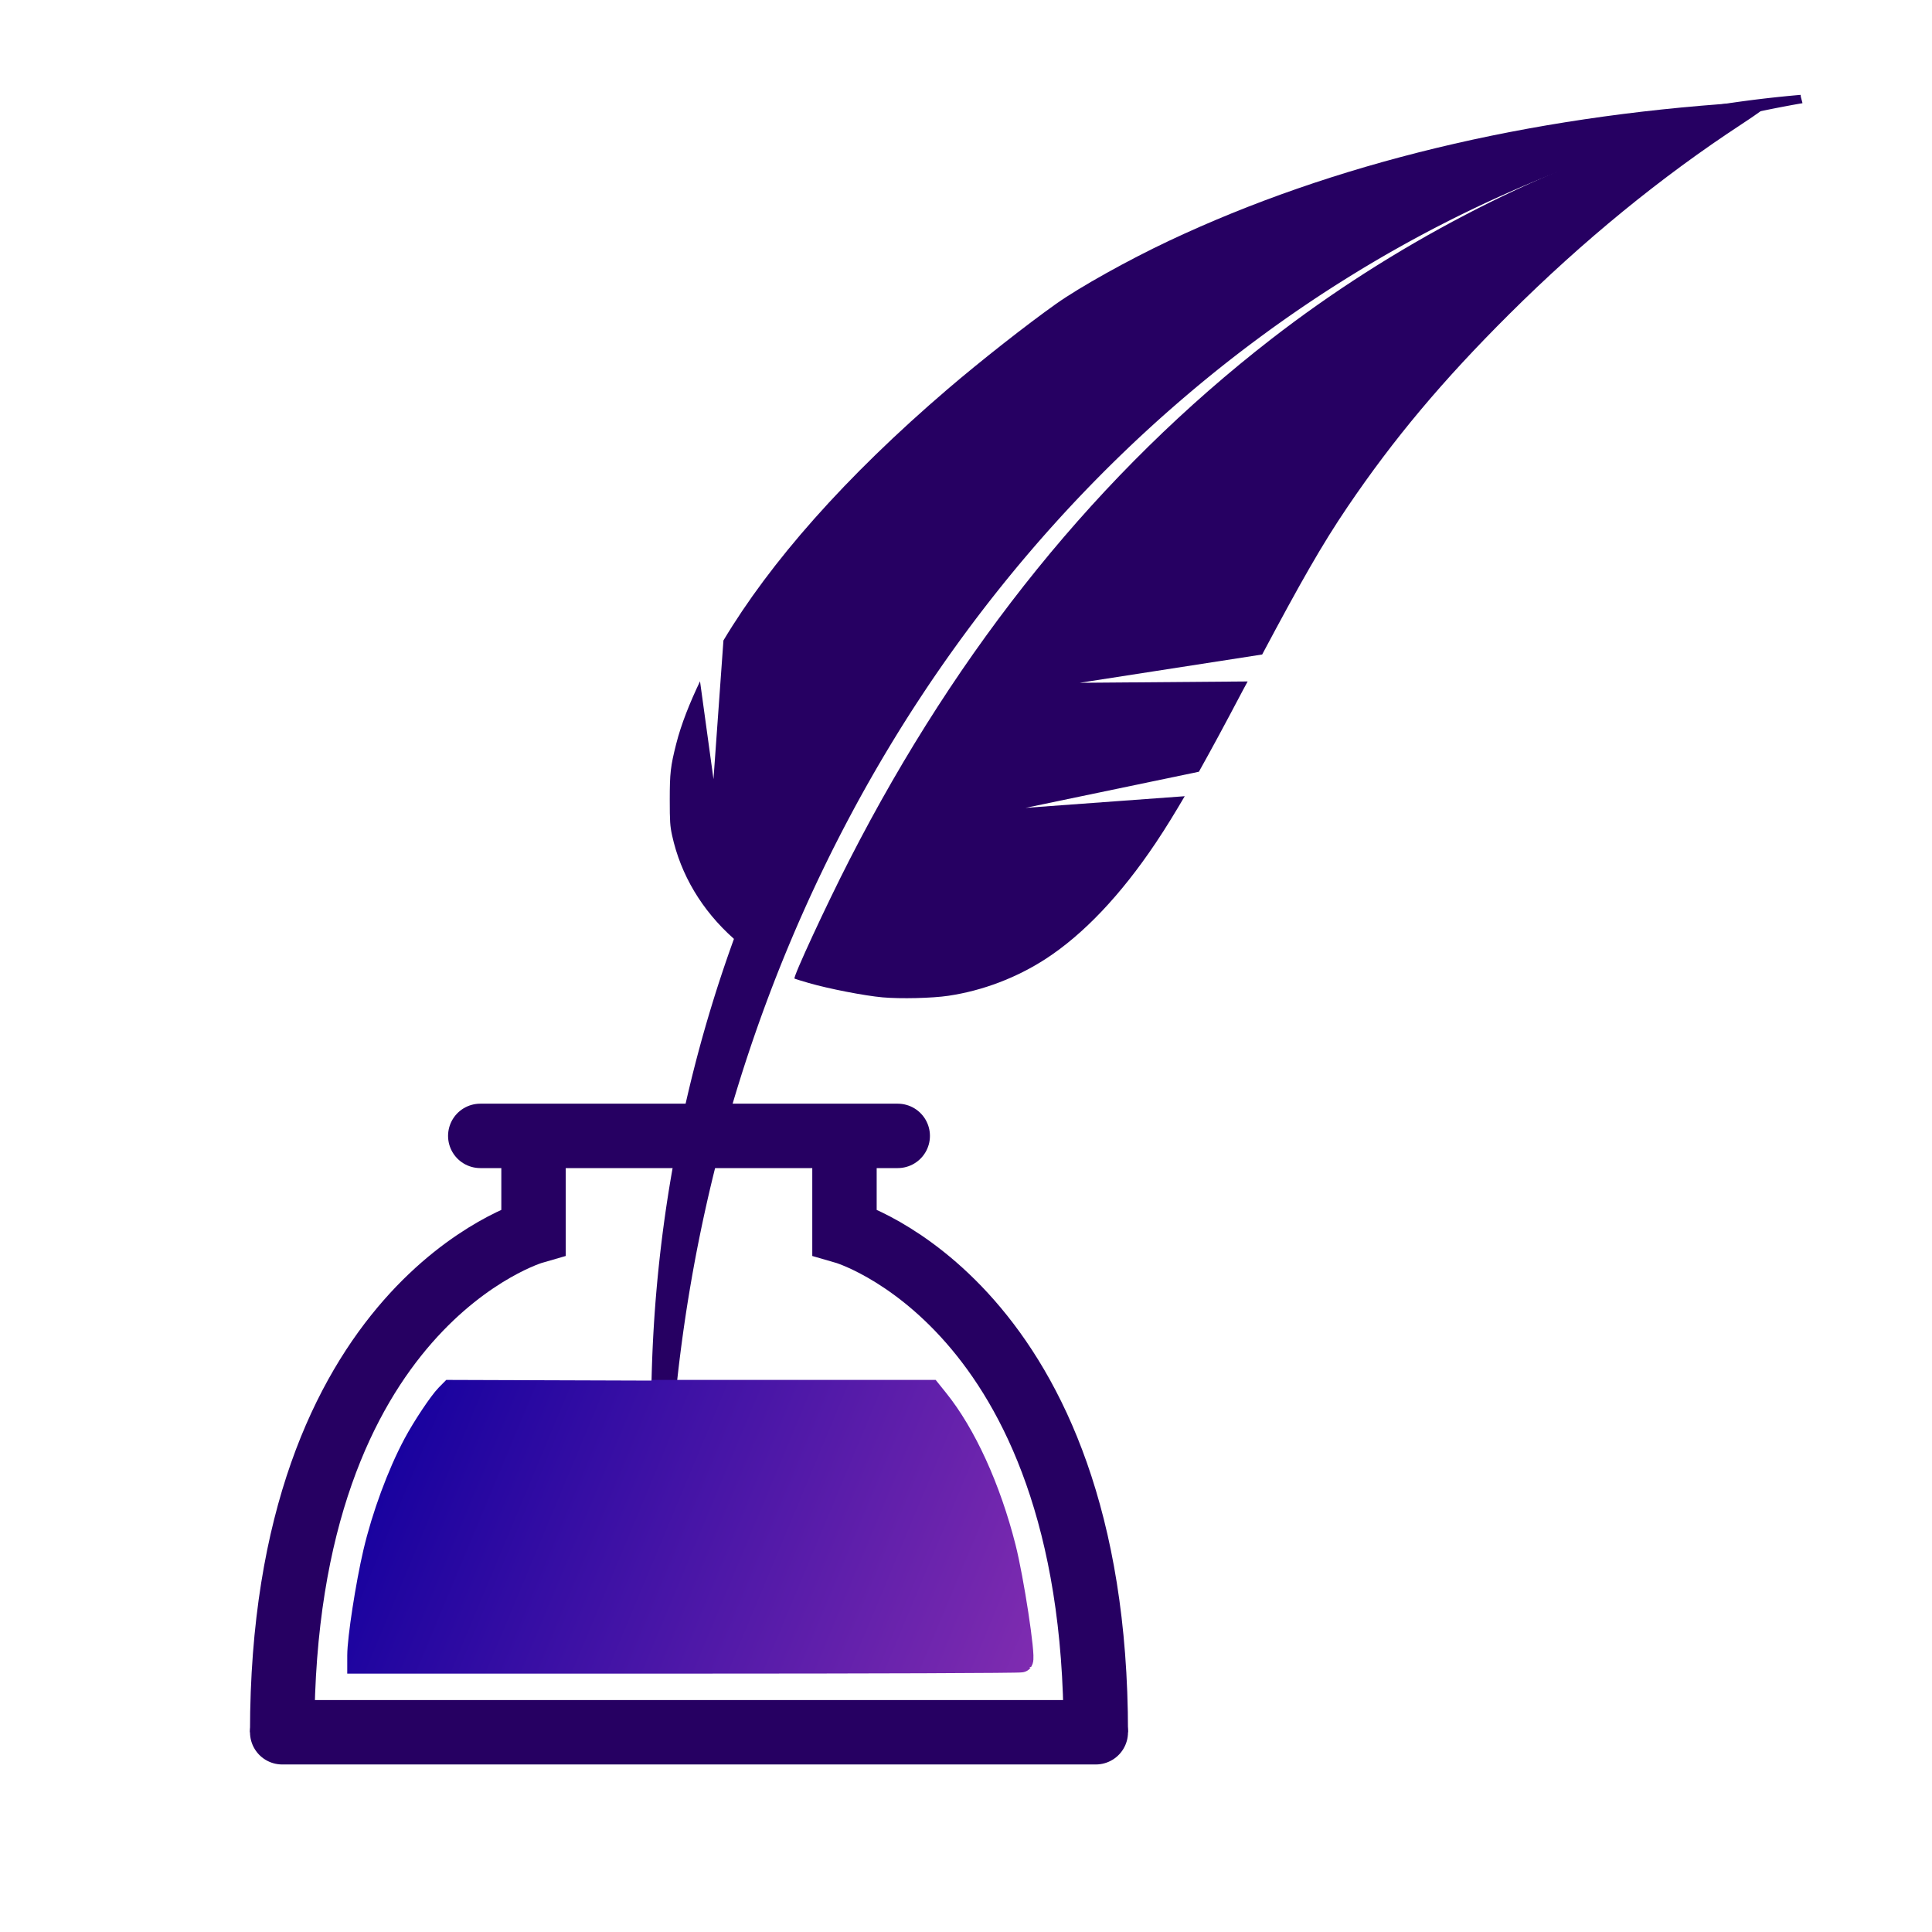 <?xml version="1.0" encoding="UTF-8" standalone="no"?>
<svg
   xmlns:osb="http://www.openswatchbook.org/uri/2009/osb"
   xmlns:dc="http://purl.org/dc/elements/1.1/"
   xmlns:cc="http://creativecommons.org/ns#"
   xmlns:rdf="http://www.w3.org/1999/02/22-rdf-syntax-ns#"
   xmlns:svg="http://www.w3.org/2000/svg"
   xmlns="http://www.w3.org/2000/svg"
   xmlns:xlink="http://www.w3.org/1999/xlink"
   xmlns:sodipodi="http://sodipodi.sourceforge.net/DTD/sodipodi-0.dtd"
   xmlns:inkscape="http://www.inkscape.org/namespaces/inkscape"
   width="60mm"
   height="60mm"
   viewBox="0 0 60 60"
   version="1.1"
   id="svg1728"
   inkscape:version="1.0 (4035a4fb49, 2020-05-01)"
   sodipodi:docname="inkwell7.svg">
  <defs
     id="defs1722">
    <linearGradient
       id="linearGradient917"
       inkscape:collect="always">
      <stop
         id="stop913"
         offset="0"
         style="stop-color:#4c00c2;stop-opacity:1" />
      <stop
         id="stop915"
         offset="1"
         style="stop-color:#260062;stop-opacity:1" />
    </linearGradient>
    <linearGradient
       id="linearGradient4685"
       inkscape:collect="always">
      <stop
         id="stop4681"
         offset="0"
         style="stop-color:#14009e;stop-opacity:1" />
      <stop
         id="stop4683"
         offset="1"
         style="stop-color:#842eb1;stop-opacity:1" />
    </linearGradient>
    <linearGradient
       id="linearGradient4665"
       osb:paint="solid">
      <stop
         style="stop-color:#260062;stop-opacity:1;"
         offset="0"
         id="stop4663" />
    </linearGradient>
    <linearGradient
       inkscape:collect="always"
       id="linearGradient2505">
      <stop
         style="stop-color:#14009e;stop-opacity:1"
         offset="0"
         id="stop2501" />
      <stop
         style="stop-color:#842eb1;stop-opacity:1"
         offset="1"
         id="stop2503" />
    </linearGradient>
    <filter
       inkscape:collect="always"
       style="color-interpolation-filters:sRGB"
       id="filter2383"
       x="-0"
       width="1"
       y="-0"
       height="1">
      <feGaussianBlur
         inkscape:collect="always"
         stdDeviation="0.011"
         id="feGaussianBlur2385" />
    </filter>
    <linearGradient
       inkscape:collect="always"
       xlink:href="#linearGradient2505"
       id="linearGradient2507"
       x1="142.603"
       y1="202.798"
       x2="223.08"
       y2="234.915"
       gradientUnits="userSpaceOnUse"
       gradientTransform="matrix(0.265,0,0,0.253,-25.831,-7.972)" />
    <linearGradient
       inkscape:collect="always"
       xlink:href="#linearGradient4685"
       id="linearGradient4679"
       x1="142.603"
       y1="202.798"
       x2="223.08"
       y2="234.915"
       gradientUnits="userSpaceOnUse"
       gradientTransform="matrix(0.265,0,0,0.253,-25.831,-7.972)" />
    <linearGradient
       gradientUnits="userSpaceOnUse"
       y2="17.52"
       x2="84.585"
       y1="12.844"
       x1="47.831"
       id="linearGradient919"
       xlink:href="#linearGradient917"
       inkscape:collect="always" />
    <linearGradient
       gradientUnits="userSpaceOnUse"
       y2="17.52"
       x2="84.585"
       y1="12.844"
       x1="47.831"
       id="linearGradient927"
       xlink:href="#linearGradient917"
       inkscape:collect="always" />
  </defs>
  <sodipodi:namedview
     id="base"
     pagecolor="#ffffff"
     bordercolor="#666666"
     borderopacity="1.0"
     inkscape:pageopacity="0.0"
     inkscape:pageshadow="2"
     inkscape:zoom="0.89303128"
     inkscape:cx="490.81217"
     inkscape:cy="83.630645"
     inkscape:document-units="mm"
     inkscape:current-layer="layer8"
     inkscape:document-rotation="0"
     showgrid="false"
     inkscape:object-paths="false"
     inkscape:object-nodes="true"
     inkscape:window-width="1920"
     inkscape:window-height="1001"
     inkscape:window-x="-9"
     inkscape:window-y="-9"
     inkscape:window-maximized="1"
     inkscape:snap-others="false" />
  <g
     inkscape:label="Layer 1"
     inkscape:groupmode="layer"
     id="layer1"
     style="display:none">
    <path
       style="fill:none;stroke:#260062;stroke-width:7.165;stroke-linecap:round;stroke-linejoin:miter;stroke-miterlimit:4;stroke-dasharray:none;stroke-opacity:1;paint-order:normal"
       d="M 21.167,67.185 H 79.942"
       id="path2305" />
    <path
       id="path2315"
       d="M 21.167,87.879 H 79.942"
       style="fill:none;stroke:#260062;stroke-width:7.165;stroke-linecap:round;stroke-linejoin:miter;stroke-miterlimit:4;stroke-dasharray:none;stroke-opacity:1;paint-order:normal" />
    <path
       style="fill:none;stroke:#260062;stroke-width:7.765;stroke-linecap:round;stroke-linejoin:miter;stroke-miterlimit:4;stroke-dasharray:none;stroke-opacity:1"
       d="M 31.378,52.118 H 69.731"
       id="path2317" />
    <path
       style="fill:#260062;fill-opacity:1;stroke:#260062;stroke-width:7.165;stroke-linecap:round;stroke-linejoin:round;stroke-miterlimit:4;stroke-dasharray:none;stroke-opacity:1"
       d="m 21.167,67.185 18.723,-15.068 h 9.956 l 1.069,35.762 H 21.167 V 67.185"
       id="path2319" />
    <path
       id="path2321"
       d="M 79.942,67.185 61.219,52.118 H 51.263 L 50.194,87.879 H 79.942 V 67.185"
       style="fill:#260062;fill-opacity:1;stroke:#260062;stroke-width:7.165;stroke-linecap:round;stroke-linejoin:round;stroke-miterlimit:4;stroke-dasharray:none;stroke-opacity:1" />
  </g>
  <g
     inkscape:groupmode="layer"
     id="layer9"
     inkscape:label="Layer 3" />
  <g
     inkscape:groupmode="layer"
     id="layer8"
     inkscape:label="Layer 2">
    <path
       id="path2326"
       style="fill:#260062;fill-opacity:1;stroke:#260062;stroke-opacity:1;paint-order:normal;filter:url(#filter2383)"
       d="m 282.82,35.506 a 146.071,154.286 0 0 0 -134.248,153.779 146.071,154.286 0 0 0 0.932,17.402 158.341,172.736 0 0 1 0,-0.104 158.341,172.736 0 0 1 -0.002,-0.514 158.341,172.736 0 0 1 0.004,-1.127 158.341,172.736 0 0 1 0.01,-1.129 158.341,172.736 0 0 1 0.018,-1.129 158.341,172.736 0 0 1 0.023,-1.127 158.341,172.736 0 0 1 0.031,-1.129 158.341,172.736 0 0 1 0.037,-1.127 158.341,172.736 0 0 1 0.043,-1.127 158.341,172.736 0 0 1 0.051,-1.127 158.341,172.736 0 0 1 0.057,-1.127 158.341,172.736 0 0 1 0.065,-1.127 158.341,172.736 0 0 1 0.072,-1.125 158.341,172.736 0 0 1 0.076,-1.125 158.341,172.736 0 0 1 0.084,-1.125 158.341,172.736 0 0 1 0.092,-1.125 158.341,172.736 0 0 1 0.098,-1.123 158.341,172.736 0 0 1 0.105,-1.123 158.341,172.736 0 0 1 0.111,-1.121 158.341,172.736 0 0 1 0.117,-1.121 158.341,172.736 0 0 1 0.125,-1.121 158.341,172.736 0 0 1 0.131,-1.119 158.341,172.736 0 0 1 0.139,-1.117 158.341,172.736 0 0 1 0.145,-1.117 158.341,172.736 0 0 1 0.152,-1.117 158.341,172.736 0 0 1 0.158,-1.115 158.341,172.736 0 0 1 0.164,-1.113 158.341,172.736 0 0 1 0.172,-1.113 158.341,172.736 0 0 1 0.178,-1.111 158.341,172.736 0 0 1 0.186,-1.111 158.341,172.736 0 0 1 0.191,-1.107 158.341,172.736 0 0 1 0.197,-1.107 158.341,172.736 0 0 1 0.205,-1.107 158.341,172.736 0 0 1 0.211,-1.104 158.341,172.736 0 0 1 0.219,-1.104 158.341,172.736 0 0 1 0.225,-1.102 158.341,172.736 0 0 1 0.23,-1.1 158.341,172.736 0 0 1 0.238,-1.098 158.341,172.736 0 0 1 0.244,-1.098 158.341,172.736 0 0 1 0.25,-1.094 158.341,172.736 0 0 1 0.258,-1.094 158.341,172.736 0 0 1 0.264,-1.092 158.341,172.736 0 0 1 0.271,-1.088 158.341,172.736 0 0 1 0.277,-1.088 158.341,172.736 0 0 1 0.283,-1.084 158.341,172.736 0 0 1 0.289,-1.084 158.341,172.736 0 0 1 0.297,-1.082 158.341,172.736 0 0 1 0.303,-1.078 158.341,172.736 0 0 1 0.311,-1.076 158.341,172.736 0 0 1 0.314,-1.074 158.341,172.736 0 0 1 0.322,-1.072 158.341,172.736 0 0 1 0.33,-1.07 158.341,172.736 0 0 1 0.334,-1.068 158.341,172.736 0 0 1 0.342,-1.064 158.341,172.736 0 0 1 0.348,-1.062 158.341,172.736 0 0 1 0.354,-1.061 158.341,172.736 0 0 1 0.361,-1.059 158.341,172.736 0 0 1 0.367,-1.055 158.341,172.736 0 0 1 0.373,-1.053 158.341,172.736 0 0 1 0.379,-1.049 158.341,172.736 0 0 1 0.387,-1.047 158.341,172.736 0 0 1 0.391,-1.045 158.341,172.736 0 0 1 0.398,-1.041 158.341,172.736 0 0 1 0.404,-1.039 158.341,172.736 0 0 1 0.412,-1.035 158.341,172.736 0 0 1 0.416,-1.033 158.341,172.736 0 0 1 0.424,-1.029 158.341,172.736 0 0 1 0.43,-1.027 158.341,172.736 0 0 1 0.434,-1.023 158.341,172.736 0 0 1 0.441,-1.02 158.341,172.736 0 0 1 0.449,-1.018 158.341,172.736 0 0 1 0.453,-1.014 158.341,172.736 0 0 1 0.459,-1.012 158.341,172.736 0 0 1 0.467,-1.008 158.341,172.736 0 0 1 0.471,-1.004 158.341,172.736 0 0 1 0.479,-1 158.341,172.736 0 0 1 0.484,-0.998 158.341,172.736 0 0 1 0.488,-0.994 158.341,172.736 0 0 1 0.496,-0.99 158.341,172.736 0 0 1 0.502,-0.986 158.341,172.736 0 0 1 0.508,-0.984 158.341,172.736 0 0 1 0.514,-0.979 158.341,172.736 0 0 1 0.52,-0.977 158.341,172.736 0 0 1 0.523,-0.973 158.341,172.736 0 0 1 0.531,-0.969 158.341,172.736 0 0 1 0.537,-0.963 158.341,172.736 0 0 1 0.543,-0.961 158.341,172.736 0 0 1 0.547,-0.957 158.341,172.736 0 0 1 0.555,-0.953 158.341,172.736 0 0 1 0.559,-0.949 158.341,172.736 0 0 1 0.566,-0.945 158.341,172.736 0 0 1 0.57,-0.941 158.341,172.736 0 0 1 0.576,-0.938 158.341,172.736 0 0 1 0.582,-0.932 158.341,172.736 0 0 1 0.588,-0.93 158.341,172.736 0 0 1 0.594,-0.924 158.341,172.736 0 0 1 0.6,-0.92 158.341,172.736 0 0 1 0.604,-0.916 158.341,172.736 0 0 1 0.609,-0.912 158.341,172.736 0 0 1 0.615,-0.906 158.341,172.736 0 0 1 0.621,-0.902 158.341,172.736 0 0 1 0.625,-0.898 158.341,172.736 0 0 1 0.633,-0.895 158.341,172.736 0 0 1 0.637,-0.889 158.341,172.736 0 0 1 0.641,-0.885 158.341,172.736 0 0 1 0.648,-0.881 158.341,172.736 0 0 1 0.652,-0.875 158.341,172.736 0 0 1 0.658,-0.871 158.341,172.736 0 0 1 0.662,-0.865 158.341,172.736 0 0 1 0.668,-0.863 158.341,172.736 0 0 1 0.674,-0.855 158.341,172.736 0 0 1 0.678,-0.852 158.341,172.736 0 0 1 0.684,-0.848 158.341,172.736 0 0 1 0.689,-0.842 158.341,172.736 0 0 1 0.693,-0.838 158.341,172.736 0 0 1 0.699,-0.832 158.341,172.736 0 0 1 0.703,-0.826 158.341,172.736 0 0 1 0.707,-0.822 158.341,172.736 0 0 1 0.715,-0.818 158.341,172.736 0 0 1 0.717,-0.811 158.341,172.736 0 0 1 0.725,-0.807 158.341,172.736 0 0 1 0.727,-0.803 158.341,172.736 0 0 1 0.734,-0.797 158.341,172.736 0 0 1 0.736,-0.791 158.341,172.736 0 0 1 0.742,-0.785 158.341,172.736 0 0 1 0.748,-0.781 158.341,172.736 0 0 1 0.75,-0.775 158.341,172.736 0 0 1 0.758,-0.77 158.341,172.736 0 0 1 0.76,-0.766 158.341,172.736 0 0 1 0.766,-0.758 158.341,172.736 0 0 1 0.77,-0.754 158.341,172.736 0 0 1 0.775,-0.748 158.341,172.736 0 0 1 0.777,-0.742 158.341,172.736 0 0 1 0.783,-0.738 158.341,172.736 0 0 1 0.789,-0.73 158.341,172.736 0 0 1 0.791,-0.727 158.341,172.736 0 0 1 0.797,-0.721 158.341,172.736 0 0 1 0.801,-0.713 158.341,172.736 0 0 1 0.805,-0.709 158.341,172.736 0 0 1 0.809,-0.703 158.341,172.736 0 0 1 0.814,-0.697 158.341,172.736 0 0 1 0.816,-0.691 158.341,172.736 0 0 1 0.822,-0.686 158.341,172.736 0 0 1 0.826,-0.68 158.341,172.736 0 0 1 0.828,-0.674 158.341,172.736 0 0 1 0.834,-0.668 158.341,172.736 0 0 1 0.838,-0.662 158.341,172.736 0 0 1 0.842,-0.656 158.341,172.736 0 0 1 0.846,-0.65 158.341,172.736 0 0 1 0.85,-0.643 158.341,172.736 0 0 1 0.854,-0.639 158.341,172.736 0 0 1 0.857,-0.631 158.341,172.736 0 0 1 0.859,-0.627 158.341,172.736 0 0 1 0.865,-0.619 158.341,172.736 0 0 1 0.869,-0.613 158.341,172.736 0 0 1 0.871,-0.607 158.341,172.736 0 0 1 0.875,-0.6 158.341,172.736 0 0 1 0.881,-0.596 158.341,172.736 0 0 1 0.881,-0.588 158.341,172.736 0 0 1 0.887,-0.582 158.341,172.736 0 0 1 0.891,-0.576 158.341,172.736 0 0 1 0.893,-0.568 158.341,172.736 0 0 1 0.896,-0.562 158.341,172.736 0 0 1 0.9,-0.557 158.341,172.736 0 0 1 0.902,-0.551 158.341,172.736 0 0 1 0.906,-0.543 158.341,172.736 0 0 1 0.91,-0.537 158.341,172.736 0 0 1 0.912,-0.531 158.341,172.736 0 0 1 0.916,-0.523 158.341,172.736 0 0 1 0.92,-0.518 158.341,172.736 0 0 1 0.922,-0.512 158.341,172.736 0 0 1 0.926,-0.504 158.341,172.736 0 0 1 0.928,-0.498 158.341,172.736 0 0 1 0.932,-0.492 158.341,172.736 0 0 1 0.934,-0.484 158.341,172.736 0 0 1 0.938,-0.479 158.341,172.736 0 0 1 0.939,-0.471 158.341,172.736 0 0 1 0.943,-0.465 158.341,172.736 0 0 1 0.945,-0.457 158.341,172.736 0 0 1 0.947,-0.451 158.341,172.736 0 0 1 0.951,-0.445 158.341,172.736 0 0 1 0.953,-0.438 158.341,172.736 0 0 1 0.957,-0.43 158.341,172.736 0 0 1 0.957,-0.424 158.341,172.736 0 0 1 0.961,-0.418 158.341,172.736 0 0 1 0.965,-0.41 158.341,172.736 0 0 1 0.965,-0.402 158.341,172.736 0 0 1 0.969,-0.396 158.341,172.736 0 0 1 0.971,-0.391 158.341,172.736 0 0 1 0.975,-0.383 158.341,172.736 0 0 1 0.975,-0.375 158.341,172.736 0 0 1 0.979,-0.369 158.341,172.736 0 0 1 0.979,-0.361 158.341,172.736 0 0 1 0.982,-0.355 158.341,172.736 0 0 1 0.984,-0.348 158.341,172.736 0 0 1 0.986,-0.34 158.341,172.736 0 0 1 0.988,-0.334 158.341,172.736 0 0 1 0.988,-0.326 158.341,172.736 0 0 1 0.992,-0.32 158.341,172.736 0 0 1 0.994,-0.312 158.341,172.736 0 0 1 0.996,-0.305 158.341,172.736 0 0 1 0.998,-0.299 158.341,172.736 0 0 1 1,-0.291 158.341,172.736 0 0 1 1,-0.285 158.341,172.736 0 0 1 1.004,-0.275 158.341,172.736 0 0 1 1.004,-0.27 158.341,172.736 0 0 1 1.006,-0.264 158.341,172.736 0 0 1 1.008,-0.256 158.341,172.736 0 0 1 1.008,-0.248 158.341,172.736 0 0 1 1.012,-0.24 158.341,172.736 0 0 1 1.012,-0.234 158.341,172.736 0 0 1 1.014,-0.227 158.341,172.736 0 0 1 1.014,-0.219 158.341,172.736 0 0 1 1.016,-0.213 158.341,172.736 0 0 1 1.018,-0.205 158.341,172.736 0 0 1 1.02,-0.197 158.341,172.736 0 0 1 1.02,-0.191 158.341,172.736 0 0 1 1.02,-0.182 158.341,172.736 0 0 1 0.164,-0.029 z"
       transform="matrix(0.265,0,0,0.265,-19.015,-6.331)" />
    <path
       style="fill:none;stroke:#000000;stroke-width:0;stroke-linecap:square;stroke-linejoin:round;stroke-miterlimit:4;stroke-dasharray:none;stroke-opacity:1"
       d="M 75.597,10.365 C 60.054,10.664 51.992,16.553 52.059,16.419 52.125,16.286 32.767,29.675 41.988,37.025 50.143,13.987 71.451,11.105 71.451,11.105 Z"
       id="path2387"
       sodipodi:nodetypes="csccc" />
    <path
       style="fill:none;stroke:#000000;stroke-width:0;stroke-linecap:square;stroke-linejoin:miter;stroke-miterlimit:4;stroke-dasharray:none;stroke-opacity:1"
       d="M 44.126,37.96 C 54.55,41.368 56.588,30.922 61.231,23.795 66.658,15.466 75.325,10.321 75.397,10.565"
       id="path2395"
       sodipodi:nodetypes="csc" />
    <path
       style="fill:none;stroke:#000000;stroke-width:0;stroke-linecap:butt;stroke-linejoin:miter;stroke-miterlimit:4;stroke-dasharray:none;stroke-opacity:1"
       d="M 44.126,37.96 C 54.915,12.617 75.397,10.565 75.397,10.565"
       id="path2397"
       sodipodi:nodetypes="cc" />
    <path
       id="path2490"
       style="fill:#260062;fill-opacity:1;stroke:none;stroke-width:0.265;stroke-opacity:1;paint-order:normal"
       d="m 54.807,3.339 c -0.247,-0.002 -1.743,0.363 -2.907,0.709 -4.222,1.254 -8.683,3.582 -12.425,6.486 -5.323,4.131 -9.689,9.522 -13.093,16.167 -0.725,1.415 -1.756,3.641 -1.708,3.689 0.008,0.008 0.205,0.07 0.439,0.137 0.617,0.179 1.735,0.397 2.298,0.447 0.555,0.049 1.542,0.026 2.042,-0.049 1.064,-0.158 2.123,-0.561 3.03,-1.151 1.171,-0.763 2.325,-1.98 3.407,-3.593 0.33,-0.492 0.605,-0.948 0.903,-1.454 l -4.944,0.362 5.384,-1.122 c 0.362,-0.647 0.749,-1.358 1.368,-2.534 0.066,-0.126 0.083,-0.151 0.146,-0.27 l -5.216,0.042 5.667,-0.879 c 1.203,-2.259 1.859,-3.416 2.653,-4.587 1.432,-2.112 2.948,-3.92 5.014,-5.977 2.292,-2.282 4.721,-4.268 7.234,-5.913 0.429,-0.281 0.747,-0.51 0.708,-0.511 z" />
    <path
       id="path2495"
       style="fill:#260062;fill-opacity:1;stroke:none;stroke-width:0.265;stroke-opacity:1;paint-order:normal"
       d="m 54.798,3.166 c 0.071,-0.027 -0.189,-0.011 -0.712,0.023 -6.654,0.431 -12.695,1.89 -17.79,4.294 -1.264,0.596 -2.765,1.434 -3.492,1.949 -0.915,0.648 -2.355,1.78 -3.368,2.647 -3.205,2.744 -5.521,5.391 -6.969,7.811 l -0.309,4.306 -0.418,-3.038 c -0.32,0.671 -0.584,1.327 -0.741,1.948 -0.175,0.693 -0.199,0.903 -0.199,1.727 4e-5,0.68 0.009,0.82 0.073,1.113 0.267,1.222 0.925,2.325 1.91,3.202 0.157,0.14 0.29,0.249 0.295,0.243 0.005,-0.006 0.08,-0.204 0.166,-0.441 0.479,-1.309 1.176,-2.928 1.838,-4.266 2.716,-5.493 6.48,-10.106 11.222,-13.754 4.187,-3.221 9.252,-5.687 14.226,-6.929 0.785,-0.196 1.456,-0.331 2.993,-0.599 0.801,-0.14 1.203,-0.21 1.274,-0.237 z" />
  </g>
  <g
     inkscape:groupmode="layer"
     id="layer10"
     inkscape:label="Layer 4">
    <path
       style="fill:none;stroke:#260062;stroke-width:2;stroke-linecap:round;stroke-linejoin:miter;stroke-miterlimit:4;stroke-dasharray:none;stroke-opacity:1"
       d="M 8.764,53.797 H 34.031"
       id="path2417"
       sodipodi:nodetypes="cc" />
    <path
       style="fill:none;stroke:#260062;stroke-width:2;stroke-linecap:round;stroke-linejoin:miter;stroke-miterlimit:4;stroke-dasharray:none;stroke-opacity:1"
       d="M 14.915,35.276 H 27.88"
       id="path2425"
       sodipodi:nodetypes="cc" />
    <path
       style="fill:none;stroke:#260062;stroke-width:2;stroke-linecap:butt;stroke-linejoin:miter;stroke-miterlimit:4;stroke-dasharray:none;stroke-opacity:1"
       d="m 8.764,53.797 c 0,-13.295 7.805,-15.544 7.805,-15.544 v -2.977"
       id="path2427"
       sodipodi:nodetypes="ccc" />
    <path
       id="path2429"
       d="m 34.031,53.797 c 0,-13.295 -7.805,-15.544 -7.805,-15.544 v -2.977"
       style="fill:none;stroke:#260062;stroke-width:2;stroke-linecap:butt;stroke-linejoin:miter;stroke-miterlimit:4;stroke-dasharray:none;stroke-opacity:1"
       sodipodi:nodetypes="ccc" />
    <path
       style="opacity:1;fill:url(#linearGradient2507);fill-opacity:1;stroke:url(#linearGradient4679);stroke-width:0.748;stroke-linecap:square;stroke-miterlimit:4;stroke-dasharray:none;stroke-opacity:1;paint-order:normal"
       d="m 11.158,51.412 c 1.54e-4,-0.518 0.258,-2.191 0.492,-3.19 0.266,-1.136 0.746,-2.438 1.242,-3.365 0.278,-0.521 0.788,-1.287 1.002,-1.505 l 0.121,-0.123 3.26,0.011 3.26,0.011 0.027,0.269 0.027,0.269 0.008,-0.28 0.008,-0.28 h 4.137 4.137 l 0.214,0.266 c 0.856,1.065 1.615,2.729 2.082,4.568 0.249,0.98 0.615,3.376 0.535,3.501 -0.014,0.021 -4.643,0.038 -10.288,0.038 h -10.264 l 5.6e-5,-0.19 z"
       id="path2440" />
  </g>
</svg>
